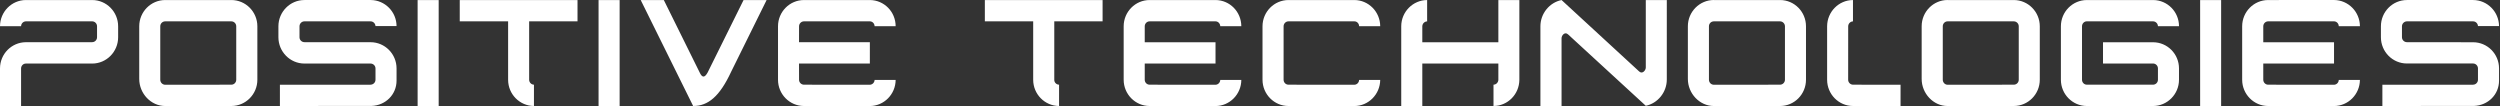 <?xml version="1.0" encoding="utf-8"?>
<!-- Generator: Adobe Illustrator 16.0.0, SVG Export Plug-In . SVG Version: 6.00 Build 0)  -->
<!DOCTYPE svg PUBLIC "-//W3C//DTD SVG 1.1//EN" "http://www.w3.org/Graphics/SVG/1.1/DTD/svg11.dtd">
<svg version="1.1" id="Layer_1" xmlns="http://www.w3.org/2000/svg" xmlns:xlink="http://www.w3.org/1999/xlink" x="0px" y="0px"
	 width="283.46px" height="12.023px" viewBox="0 0 283.46 12.023" enable-background="new 0 0 283.46 12.023" xml:space="preserve">
<rect x="0" y="0" width="283.46" height="12.023" fill="#333333" stroke="none"/>
<path fill="#FFFFFF" d="M202.385,9.041c0,0.309-0.257,0.561-0.555,0.561l-7.5,0.008c-0.317,0-0.563-0.256-0.563-0.569V2.978
	c0-0.311,0.246-0.557,0.563-0.557h7.5c0.298,0,0.555,0.255,0.555,0.562V9.041z M201.83,0.004h-7.5V0c-1.63,0-2.953,1.34-2.953,2.978
	V8.95c0,1.644,1.323,3.071,2.953,3.071v-0.002h7.5c1.627,0,2.94-1.335,2.94-2.978V2.982C204.771,1.34,203.457,0.004,201.83,0.004
	 M169.89,4.79h-8.623v-1.82c0.013-0.302,0.253-0.536,0.547-0.546V0.004c-1.615,0.008-2.928,1.336-2.936,2.965v9.049h2.389V7.2h8.623
	v1.86c-0.019,0.298-0.253,0.537-0.551,0.542v2.417c1.615-0.008,2.915-1.329,2.932-2.959V0.004h-2.381V4.79z M186.606,0.004V7.66
	c0,0.312-0.386,0.789-0.754,0.439l-8.797-8.095c-1.364,0.28-2.397,1.524-2.397,2.978v9.037h2.397V4.332
	c0-0.309,0.365-0.781,0.741-0.429l8.81,8.091c1.355-0.28,2.383-1.528,2.383-2.978V0.004H186.606z M146.095,2.42h7.472
	c0.298,0.002,0.53,0.247,0.534,0.549h2.394c-0.013-1.64-1.323-2.957-2.928-2.965h-7.472c-1.621,0-2.946,1.336-2.946,2.978v6.059
	c0,1.642,1.325,2.978,2.946,2.978l7.461,0.004c1.615-0.004,2.92-1.333,2.938-2.959h-2.394c-0.004,0.298-0.251,0.538-0.545,0.546
	l-7.461-0.008c-0.309,0-0.555-0.252-0.555-0.561V2.982C145.54,2.675,145.786,2.42,146.095,2.42 M228.894,9.041
	c0,0.309-0.248,0.561-0.563,0.561l-7.504,0.008c-0.296,0-0.547-0.256-0.547-0.569V2.978c0-0.311,0.251-0.557,0.547-0.557h7.504
	c0.315,0,0.563,0.255,0.563,0.562V9.041z M228.33,0.004h-7.504V0c-1.621,0-2.94,1.34-2.94,2.978V8.95
	c0,1.644,1.319,3.071,2.94,3.071v-0.002h7.504c1.626,0,2.949-1.335,2.949-2.978V2.982C231.279,1.34,229.956,0.004,228.33,0.004
	 M257.173,2.42h7.471c0.29,0.002,0.53,0.247,0.534,0.549h2.4c-0.013-1.64-1.323-2.957-2.935-2.969l-7.471,0.004
	c-1.623,0-2.946,1.336-2.946,2.978v6.059c0,1.636,1.323,2.978,2.946,2.978l7.463,0.004c1.619-0.004,2.93-1.333,2.942-2.959h-2.4
	c-0.004,0.298-0.248,0.538-0.542,0.546l-7.463-0.008c-0.305,0-0.553-0.252-0.553-0.561V7.2h8.023V4.79h-8.023V2.982
	C256.62,2.675,256.868,2.42,257.173,2.42 M209.551,9.041l0.005-6.072c0.012-0.302,0.248-0.536,0.542-0.546V0.004
	c-1.615,0.008-2.919,1.336-2.932,2.965v6.072c0,1.642,1.316,2.978,2.942,2.978h5.384V9.61l-5.384-0.008
	C209.804,9.602,209.551,9.35,209.551,9.041 M280.408,4.79l-7.504-0.008c-0.303,0-0.56-0.252-0.56-0.557V2.982
	c0-0.307,0.261-0.562,0.567-0.562l7.509,0.002c0.292,0.002,0.529,0.244,0.542,0.536h2.39c-0.019-1.629-1.325-2.947-2.932-2.955
	h-7.509c-1.63,0-2.953,1.336-2.953,2.978v1.242c0,1.642,1.323,2.976,2.945,2.976h7.504c0.305,0,0.555,0.253,0.555,0.561v1.28
	c0,0.309-0.25,0.561-0.555,0.561V9.61h-10.283v2.408l10.399-0.008c1.569-0.06,2.828-1.277,2.828-2.868V7.761
	C283.353,6.11,282.027,4.79,280.408,4.79 M236.621,2.417l7.519,0.004c0.292,0.013,0.528,0.251,0.536,0.551h2.388
	c0-1.631-1.311-2.959-2.924-2.967h-7.519c-1.627,0-2.948,1.336-2.948,2.978v6.059c0,1.642,1.321,2.978,2.948,2.978h7.496
	c1.621,0,2.946-1.342,2.946-2.978v-1.28c0-1.65-1.325-2.971-2.946-2.971h-5.67V7.2h5.67c0.311,0,0.559,0.253,0.559,0.561v1.28
	c0,0.309-0.248,0.561-0.559,0.561h-7.496c-0.312,0-0.555-0.252-0.555-0.561V2.982C236.066,2.675,236.309,2.417,236.621,2.417
	 M249.46,12.019h2.381V0.004h-2.381V12.019z M67.867,12.019h2.389V0.004h-2.389V12.019z M34.518,2.42l7.514,0.002
	c0.285,0.002,0.532,0.244,0.542,0.536h2.389c-0.008-1.629-1.325-2.947-2.93-2.955h-7.514c-1.627,0-2.952,1.336-2.952,2.978v1.242
	c0,1.642,1.325,2.982,2.951,2.982h7.494c0.306,0,0.563,0.247,0.563,0.555v1.28c0,0.309-0.257,0.561-0.563,0.561V9.61H31.737v2.408
	l10.397-0.008c1.572-0.06,2.829-1.277,2.829-2.868V7.761c0-1.65-1.325-2.976-2.952-2.976l-7.494-0.004
	c-0.306,0-0.559-0.252-0.559-0.557V2.982C33.958,2.675,34.21,2.42,34.518,2.42 M47.351,12.019h2.388V0.004h-2.388V12.019z
	 M10.447,0.004H2.946H2.93C1.315,0.012,0.008,1.34,0,2.971H2.39c0.007-0.3,0.242-0.538,0.54-0.551h7.518
	c0.306,0,0.555,0.251,0.555,0.562v1.242c0,0.305-0.249,0.557-0.555,0.557L2.93,4.785C1.315,4.798,0.008,6.11,0,7.749v4.27H2.39
	v-4.27c0.007-0.296,0.242-0.541,0.54-0.542h7.518c1.627,0,2.947-1.34,2.947-2.982V2.982C13.395,1.34,12.075,0.004,10.447,0.004
	 M52.128,2.42h5.484V9.06c0.008,1.63,1.321,2.951,2.93,2.959V9.602c-0.293-0.006-0.533-0.244-0.545-0.542V2.42h5.484V0.004H52.128
	V2.42z M26.786,9.041c0,0.309-0.248,0.561-0.556,0.561L18.736,9.61c-0.312,0-0.564-0.256-0.564-0.569V2.978
	c0-0.311,0.252-0.557,0.564-0.557h7.494c0.309,0,0.556,0.255,0.556,0.562V9.041z M26.23,0.004h-7.494
	c-1.63,0-2.949,1.336-2.949,2.974V8.95c0,1.644,1.319,3.071,2.949,3.071v-0.002h7.494c1.628,0,2.951-1.335,2.951-2.978V2.982
	C29.181,1.34,27.858,0.004,26.23,0.004 M91.162,2.42h7.467c0.297,0.002,0.528,0.247,0.537,0.549h2.386
	c-0.002-1.64-1.31-2.957-2.923-2.965h-7.467c-1.631,0-2.948,1.336-2.948,2.978v6.059c0,1.642,1.317,2.978,2.948,2.978l7.455,0.004
	c1.614-0.004,2.926-1.333,2.935-2.959h-2.386c-0.013,0.298-0.25,0.538-0.549,0.546l-7.455-0.008c-0.311,0-0.562-0.252-0.562-0.561
	l-0.004-1.835h8.032V4.785h-8.032L90.6,2.982C90.6,2.675,90.851,2.42,91.162,2.42 M111.666,2.42h5.481V9.06
	c0.01,1.63,1.32,2.951,2.934,2.959V9.602c-0.301-0.006-0.542-0.244-0.543-0.542V2.42h5.478V0.004h-13.35V2.42z M80.231,8.227
	c-0.339,0.613-0.604,0.567-0.854,0.083l-4.112-8.306h-2.62l5.947,12.015c1.688,0,3.002-1.068,4.314-3.895l4.015-8.12h-2.613
	L80.231,8.227z M130.351,2.42h7.471c0.289,0.002,0.527,0.247,0.536,0.549h2.388c-0.009-1.64-1.31-2.957-2.924-2.965h-7.471
	c-1.625,0-2.945,1.336-2.945,2.978v6.059c0,1.642,1.32,2.978,2.945,2.978l7.466,0.004c1.61-0.004,2.92-1.333,2.929-2.959h-2.388
	c-0.009,0.298-0.251,0.538-0.542,0.546l-7.466-0.008c-0.311,0-0.555-0.252-0.555-0.561V7.2h8.026V4.79h-8.026V2.982
	C129.796,2.675,130.041,2.42,130.351,2.42"/>
</svg>
